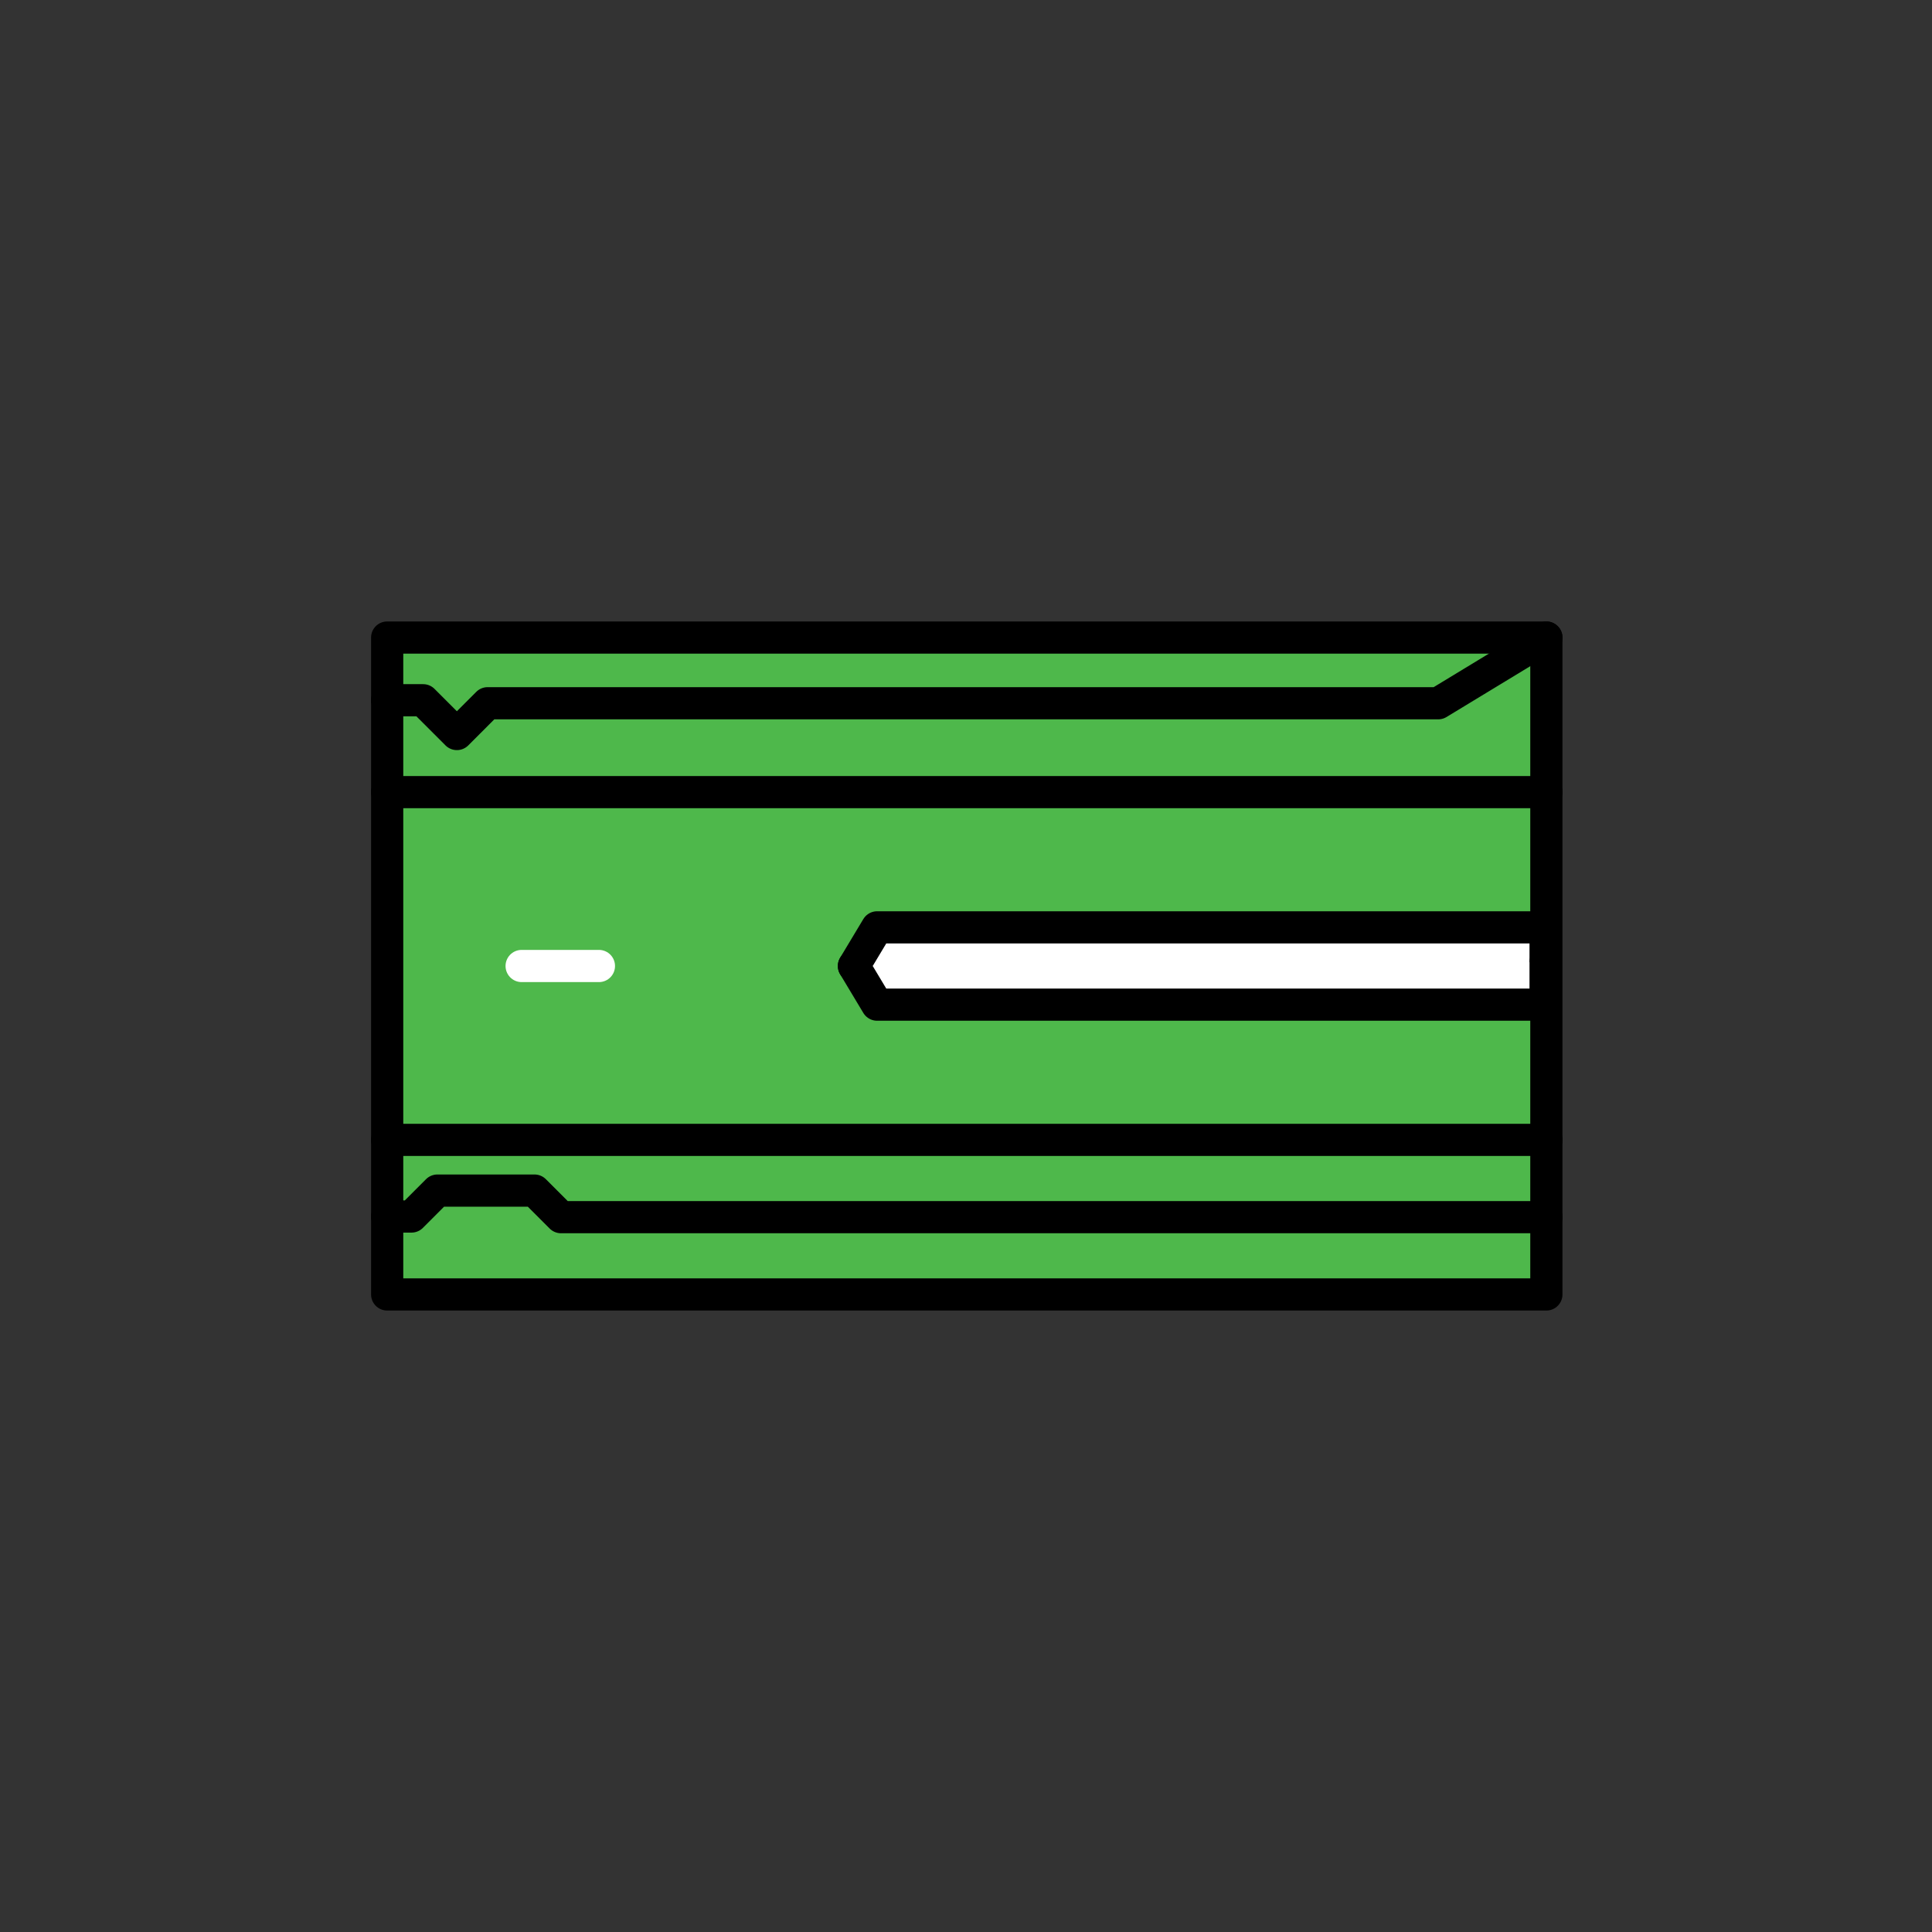 <?xml version="1.0" encoding="UTF-8" standalone="no"?><!DOCTYPE svg PUBLIC "-//W3C//DTD SVG 1.1//EN" "http://www.w3.org/Graphics/SVG/1.1/DTD/svg11.dtd"><svg width="100%" height="100%" viewBox="0 0 120 120" version="1.1" xmlns="http://www.w3.org/2000/svg" xmlns:xlink="http://www.w3.org/1999/xlink" xml:space="preserve" xmlns:serif="http://www.serif.com/" style="fill-rule:evenodd;clip-rule:evenodd;stroke-linecap:round;stroke-linejoin:round;stroke-miterlimit:1.5;"><rect x="0" y="0" width="120" height="120" fill="#333333" stroke="none"/><rect x="24.048" y="39.6" width="72" height="40.8" style="fill:#4eb84b;stroke:#000;stroke-width:2px;"/><path d="M96.048,75.6l-61.2,-0l-1.65,-1.651l-6.03,0l-1.609,1.61l-1.511,-0" style="fill:none;stroke:#000;stroke-width:2px;"/><path d="M96.048,39.6l-6.72,4.08l-59.04,0l-1.91,1.911l-2.097,-2.097l-2.233,-0" style="fill:none;stroke:#000;stroke-width:2px;"/><path d="M24.048,49.2l72,0" style="fill:none;stroke:#000;stroke-width:2px;"/><path d="M24.048,70.8l72,0" style="fill:none;stroke:#000;stroke-width:2px;"/><path d="M32.4,60l4.8,0" style="fill:none;stroke:#fff;stroke-width:2px;"/><path d="M53.04,60l1.44,-2.4l41.52,-0l0,2.64" style="fill:#fff;stroke:#000;stroke-width:2px;"/><path d="M53.04,60l1.44,2.4l41.52,0l0,-2.64" style="fill:#fff;stroke:#000;stroke-width:2px;"/></svg>